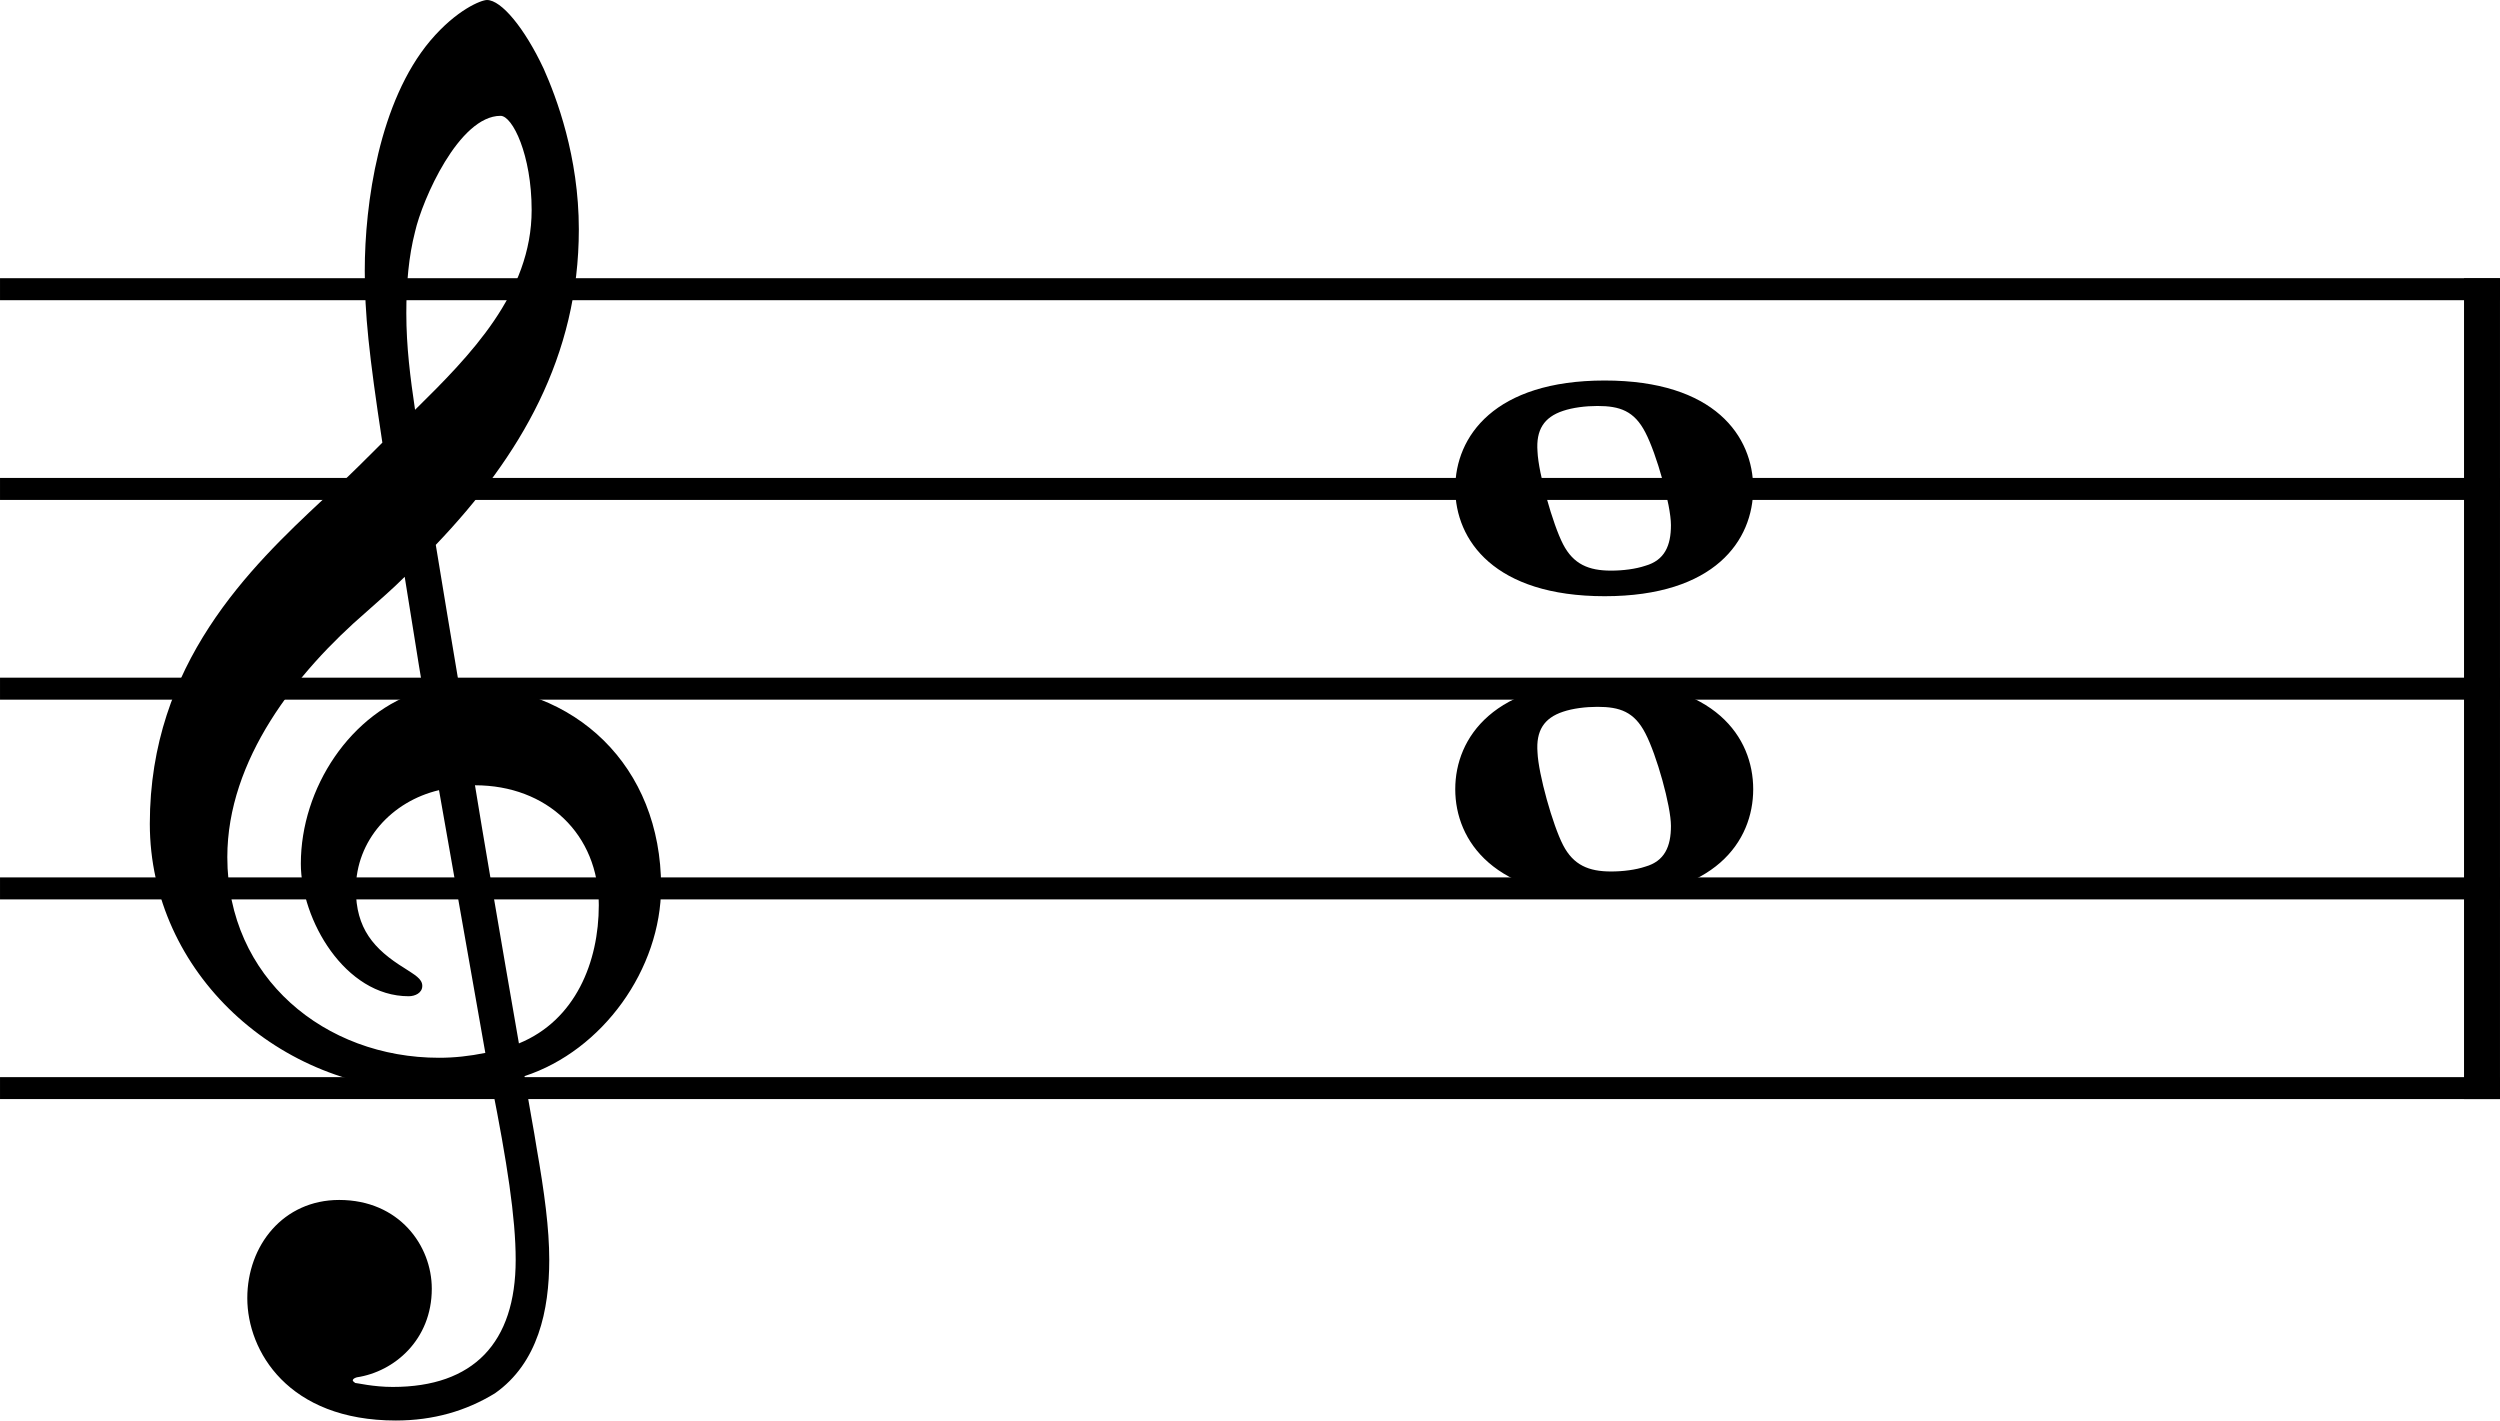 <?xml version="1.0" encoding="UTF-8" standalone="no"?>
<svg
   width="25.753mm"
   height="14.633mm"
   viewBox="0 0 365.005 207.4"
   version="1.2"
   id="svg190"
   sodipodi:docname="aa5-2.svg"
   xmlns:inkscape="http://www.inkscape.org/namespaces/inkscape"
   xmlns:sodipodi="http://sodipodi.sourceforge.net/DTD/sodipodi-0.dtd"
   xmlns="http://www.w3.org/2000/svg"
   xmlns:svg="http://www.w3.org/2000/svg">
  <defs
     id="defs190" />
  <sodipodi:namedview
     id="namedview190"
     pagecolor="#505050"
     bordercolor="#eeeeee"
     borderopacity="1"
     inkscape:showpageshadow="0"
     inkscape:pageopacity="0"
     inkscape:pagecheckerboard="0"
     inkscape:deskcolor="#505050"
     inkscape:document-units="mm">
    <inkscape:page
       x="1.7954006e-13"
       y="0"
       width="365.005"
       height="207.4"
       id="page2"
       margin="0"
       bleed="0" />
  </sodipodi:namedview>
  <title
     id="title1">test1 (2)</title>
  <desc
     id="desc1">Generated by MuseScore Studio 4.5.2</desc>
  <polyline
     class="StaffLines"
     fill="none"
     stroke="#000000"
     stroke-width="3.21"
     stroke-linejoin="bevel"
     points="2399.6,824.009 2764.6,824.009"
     id="polyline6-0-8"
     transform="translate(-2399.6,-781.782)"
     inkscape:export-filename="aa6\da.svg"
     inkscape:export-xdpi="96"
     inkscape:export-ydpi="96" />
  <polyline
     class="StaffLines"
     fill="none"
     stroke="#000000"
     stroke-width="3.21"
     stroke-linejoin="bevel"
     points="2399.6,853.169 2764.6,853.169"
     id="polyline7-9-9"
     transform="translate(-2399.6,-781.782)" />
  <polyline
     class="StaffLines"
     fill="none"
     stroke="#000000"
     stroke-width="3.21"
     stroke-linejoin="bevel"
     points="2399.6,882.329 2764.6,882.329"
     id="polyline8-4-27"
     transform="translate(-2399.6,-781.782)" />
  <polyline
     class="StaffLines"
     fill="none"
     stroke="#000000"
     stroke-width="3.21"
     stroke-linejoin="bevel"
     points="2399.6,911.489 2764.6,911.489"
     id="polyline9-8-9"
     transform="translate(-2399.6,-781.782)" />
  <polyline
     class="StaffLines"
     fill="none"
     stroke="#000000"
     stroke-width="3.21"
     stroke-linejoin="bevel"
     points="2399.6,940.649 2764.6,940.649"
     id="polyline10-8-5"
     transform="translate(-2399.6,-781.782)" />
  <polyline
     class="BarLine"
     fill="none"
     stroke="#000000"
     stroke-width="5.25"
     stroke-linejoin="bevel"
     points="2761.98,822.405 2761.98,942.253"
     id="polyline85-2-4"
     transform="translate(-2399.6,-781.782)" />
  <path
     class="Note"
     d="m 234.285,55.556 c -16.093,0 -21.815,8.165 -21.815,15.746 0,7.582 5.723,15.746 21.815,15.746 16.093,0 21.688,-8.165 21.688,-15.746 0,-7.582 -5.595,-15.746 -21.688,-15.746 m 5.941,27.046 c -1.403,0.474 -3.262,0.711 -5.012,0.711 -3.262,0 -5.486,-0.929 -6.998,-3.845 -1.513,-2.916 -3.608,-10.388 -3.736,-13.541 -0.237,-3.153 0.929,-5.012 3.736,-5.941 1.403,-0.474 3.262,-0.711 5.012,-0.711 3.262,0 5.376,0.711 6.998,3.864 1.64,3.135 3.736,10.607 3.736,13.523 0,3.025 -0.929,5.139 -3.736,5.941"
     id="path131-5-3"
     style="stroke-width:1.166" />
  <path
     class="Note"
     d="m 234.285,99.482 c -16.093,0 -21.815,8.165 -21.815,15.746 0,7.582 5.723,15.746 21.815,15.746 16.093,0 21.688,-8.165 21.688,-15.746 0,-7.582 -5.595,-15.746 -21.688,-15.746 m 5.941,27.046 c -1.403,0.474 -3.262,0.711 -5.012,0.711 -3.262,0 -5.486,-0.929 -6.998,-3.845 -1.513,-2.916 -3.608,-10.388 -3.736,-13.541 -0.237,-3.153 0.929,-5.012 3.736,-5.941 1.403,-0.474 3.262,-0.711 5.012,-0.711 3.262,0 5.376,0.711 6.998,3.864 1.64,3.135 3.736,10.607 3.736,13.523 0,3.025 -0.929,5.139 -3.736,5.941"
     id="path132-5-12"
     style="stroke-width:1.166" />
  <path
     class="Clef"
     d="m 87.425,132.149 c 0,8.292 -3.39,16.803 -11.664,20.193 -2.442,-13.997 -5.595,-32.55 -6.415,-37.689 10.498,0 18.079,7.126 18.079,17.496 m -16.567,21.578 c -2.333,0.474 -4.538,0.711 -6.761,0.711 -16.676,0 -30.91,-11.664 -30.91,-29.288 0,-14.216 10.024,-26.937 20.303,-35.812 1.968,-1.75 3.845,-3.372 5.595,-5.121 1.039,6.288 1.859,11.773 2.679,16.567 -10.625,3.153 -17.842,14.343 -17.842,25.315 0,8.165 6.415,19.355 15.746,19.355 0.929,0 1.986,-0.474 1.986,-1.513 0,-1.057 -1.166,-1.64 -2.57,-2.57 -4.556,-2.807 -7.126,-5.832 -7.126,-11.555 0,-7.108 5.249,-12.83 12.138,-14.452 l 6.761,38.364 M 60.598,33.825 c 1.057,-4.666 6.415,-16.913 12.484,-16.913 1.75,0 4.538,5.704 4.538,13.76 0,12.138 -8.967,21.232 -17.022,29.16 -0.693,-4.666 -1.276,-9.204 -1.276,-14.106 0,-4.319 0.346,-8.292 1.276,-11.901 m -24.494,155.714 c 0,7.709 5.941,17.86 21.688,17.86 5.486,0 10.279,-1.403 14.471,-3.973 6.306,-4.429 7.928,-12.138 7.928,-19.483 0,-4.538 -0.693,-9.787 -1.859,-16.439 -0.346,-2.333 -1.057,-5.832 -1.75,-10.388 11.427,-3.736 19.938,-15.637 19.938,-27.647 0,-17.605 -12.484,-29.506 -29.506,-29.506 -1.166,-6.998 -2.333,-13.888 -3.39,-20.412 12.375,-12.958 20.886,-27.538 20.886,-46.073 0,-10.625 -3.262,-19.246 -5.139,-23.455 C 76.581,4.082 73.192,-4.3425865e-7 71.096,-4.3425865e-7 c -0.82,0 -4.429,1.403 -8.274,5.942 -7.472,8.875 -9.568,23.801 -9.568,33.588 0,6.306 0.583,12.028 2.57,25.096 -0.128,0.109 -6.197,6.288 -8.639,8.274 -10.625,9.914 -25.314,24.02 -25.314,47.367 0,21.797 19.009,38.947 40.715,38.947 3.372,0 6.524,-0.346 9.204,-0.82 2.223,11.208 3.499,19.373 3.499,25.551 0,12.138 -6.178,18.553 -17.952,18.553 -2.807,0 -5.249,-0.583 -5.486,-0.583 -0.109,-0.128 -0.346,-0.237 -0.346,-0.346 0,-0.237 0.237,-0.364 0.583,-0.474 5.486,-0.82 10.953,-5.486 10.953,-12.94 0,-6.306 -4.775,-12.958 -13.523,-12.958 -8.165,0 -13.414,6.652 -13.414,14.343"
     id="path146-1-3"
     style="stroke-width:1.166" />
</svg>
